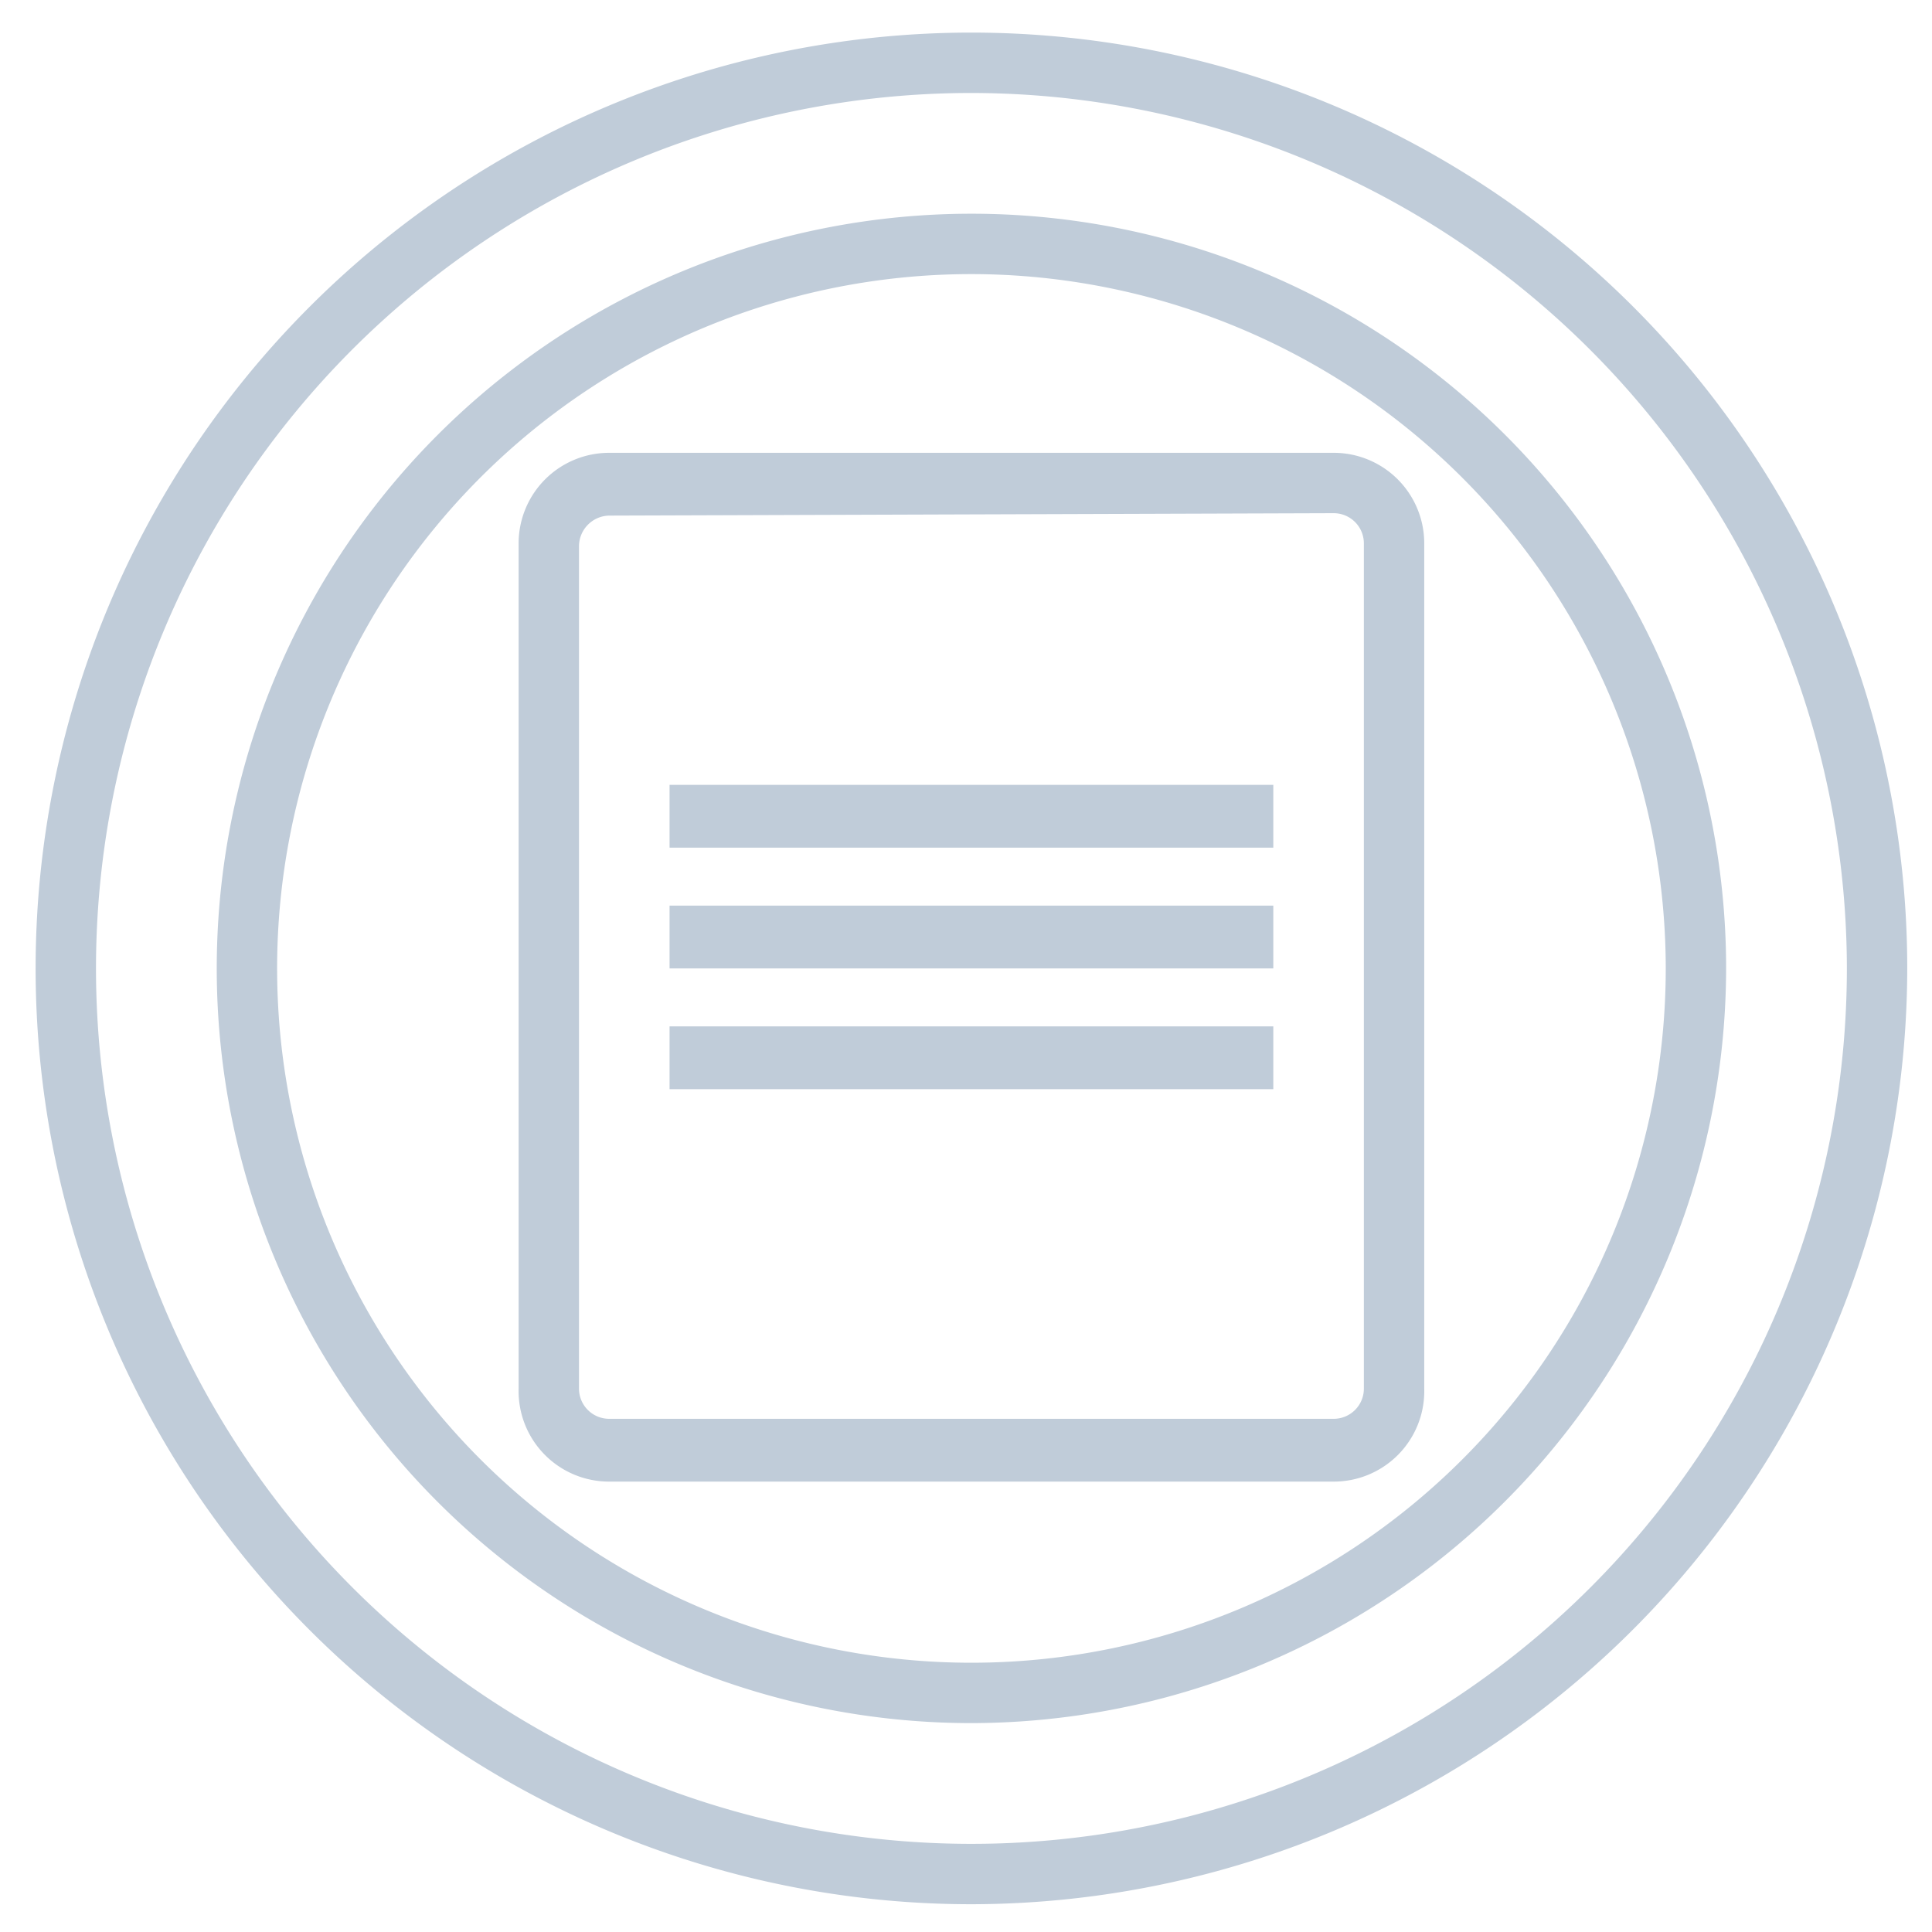 <svg xmlns="http://www.w3.org/2000/svg" width="32" height="32" fill="none" viewBox="0 0 32 32">
  <g clip-path="url(#a)">
    <path fill="#C0CCD9" d="M16.09 31.54A15.5 15.5 0 1 1 31.59 16a15.521 15.521 0 0 1-15.5 15.54Zm0-30A14.5 14.5 0 1 0 30.59 16a14.52 14.52 0 0 0-14.5-14.46Zm0 27A12.5 12.5 0 1 1 28.59 16a12.52 12.52 0 0 1-12.5 12.54Zm0-24A11.5 11.5 0 1 0 27.59 16a11.51 11.51 0 0 0-11.5-11.46Zm6 20h-12A1.499 1.499 0 0 1 8.59 23V9a1.5 1.5 0 0 1 1.5-1.5h12a1.5 1.5 0 0 1 1.5 1.5v14a1.499 1.499 0 0 1-1.5 1.54Zm-12-16a.51.51 0 0 0-.5.5V23a.5.5 0 0 0 .5.5h12a.5.5 0 0 0 .5-.5V9a.5.5 0 0 0-.5-.5l-12 .04Zm1 5.5h10V13h-10v1.04Zm0 2h10V15h-10v1.04Zm0 2h10V17h-10v1.04Z"/>
  </g>
</svg>